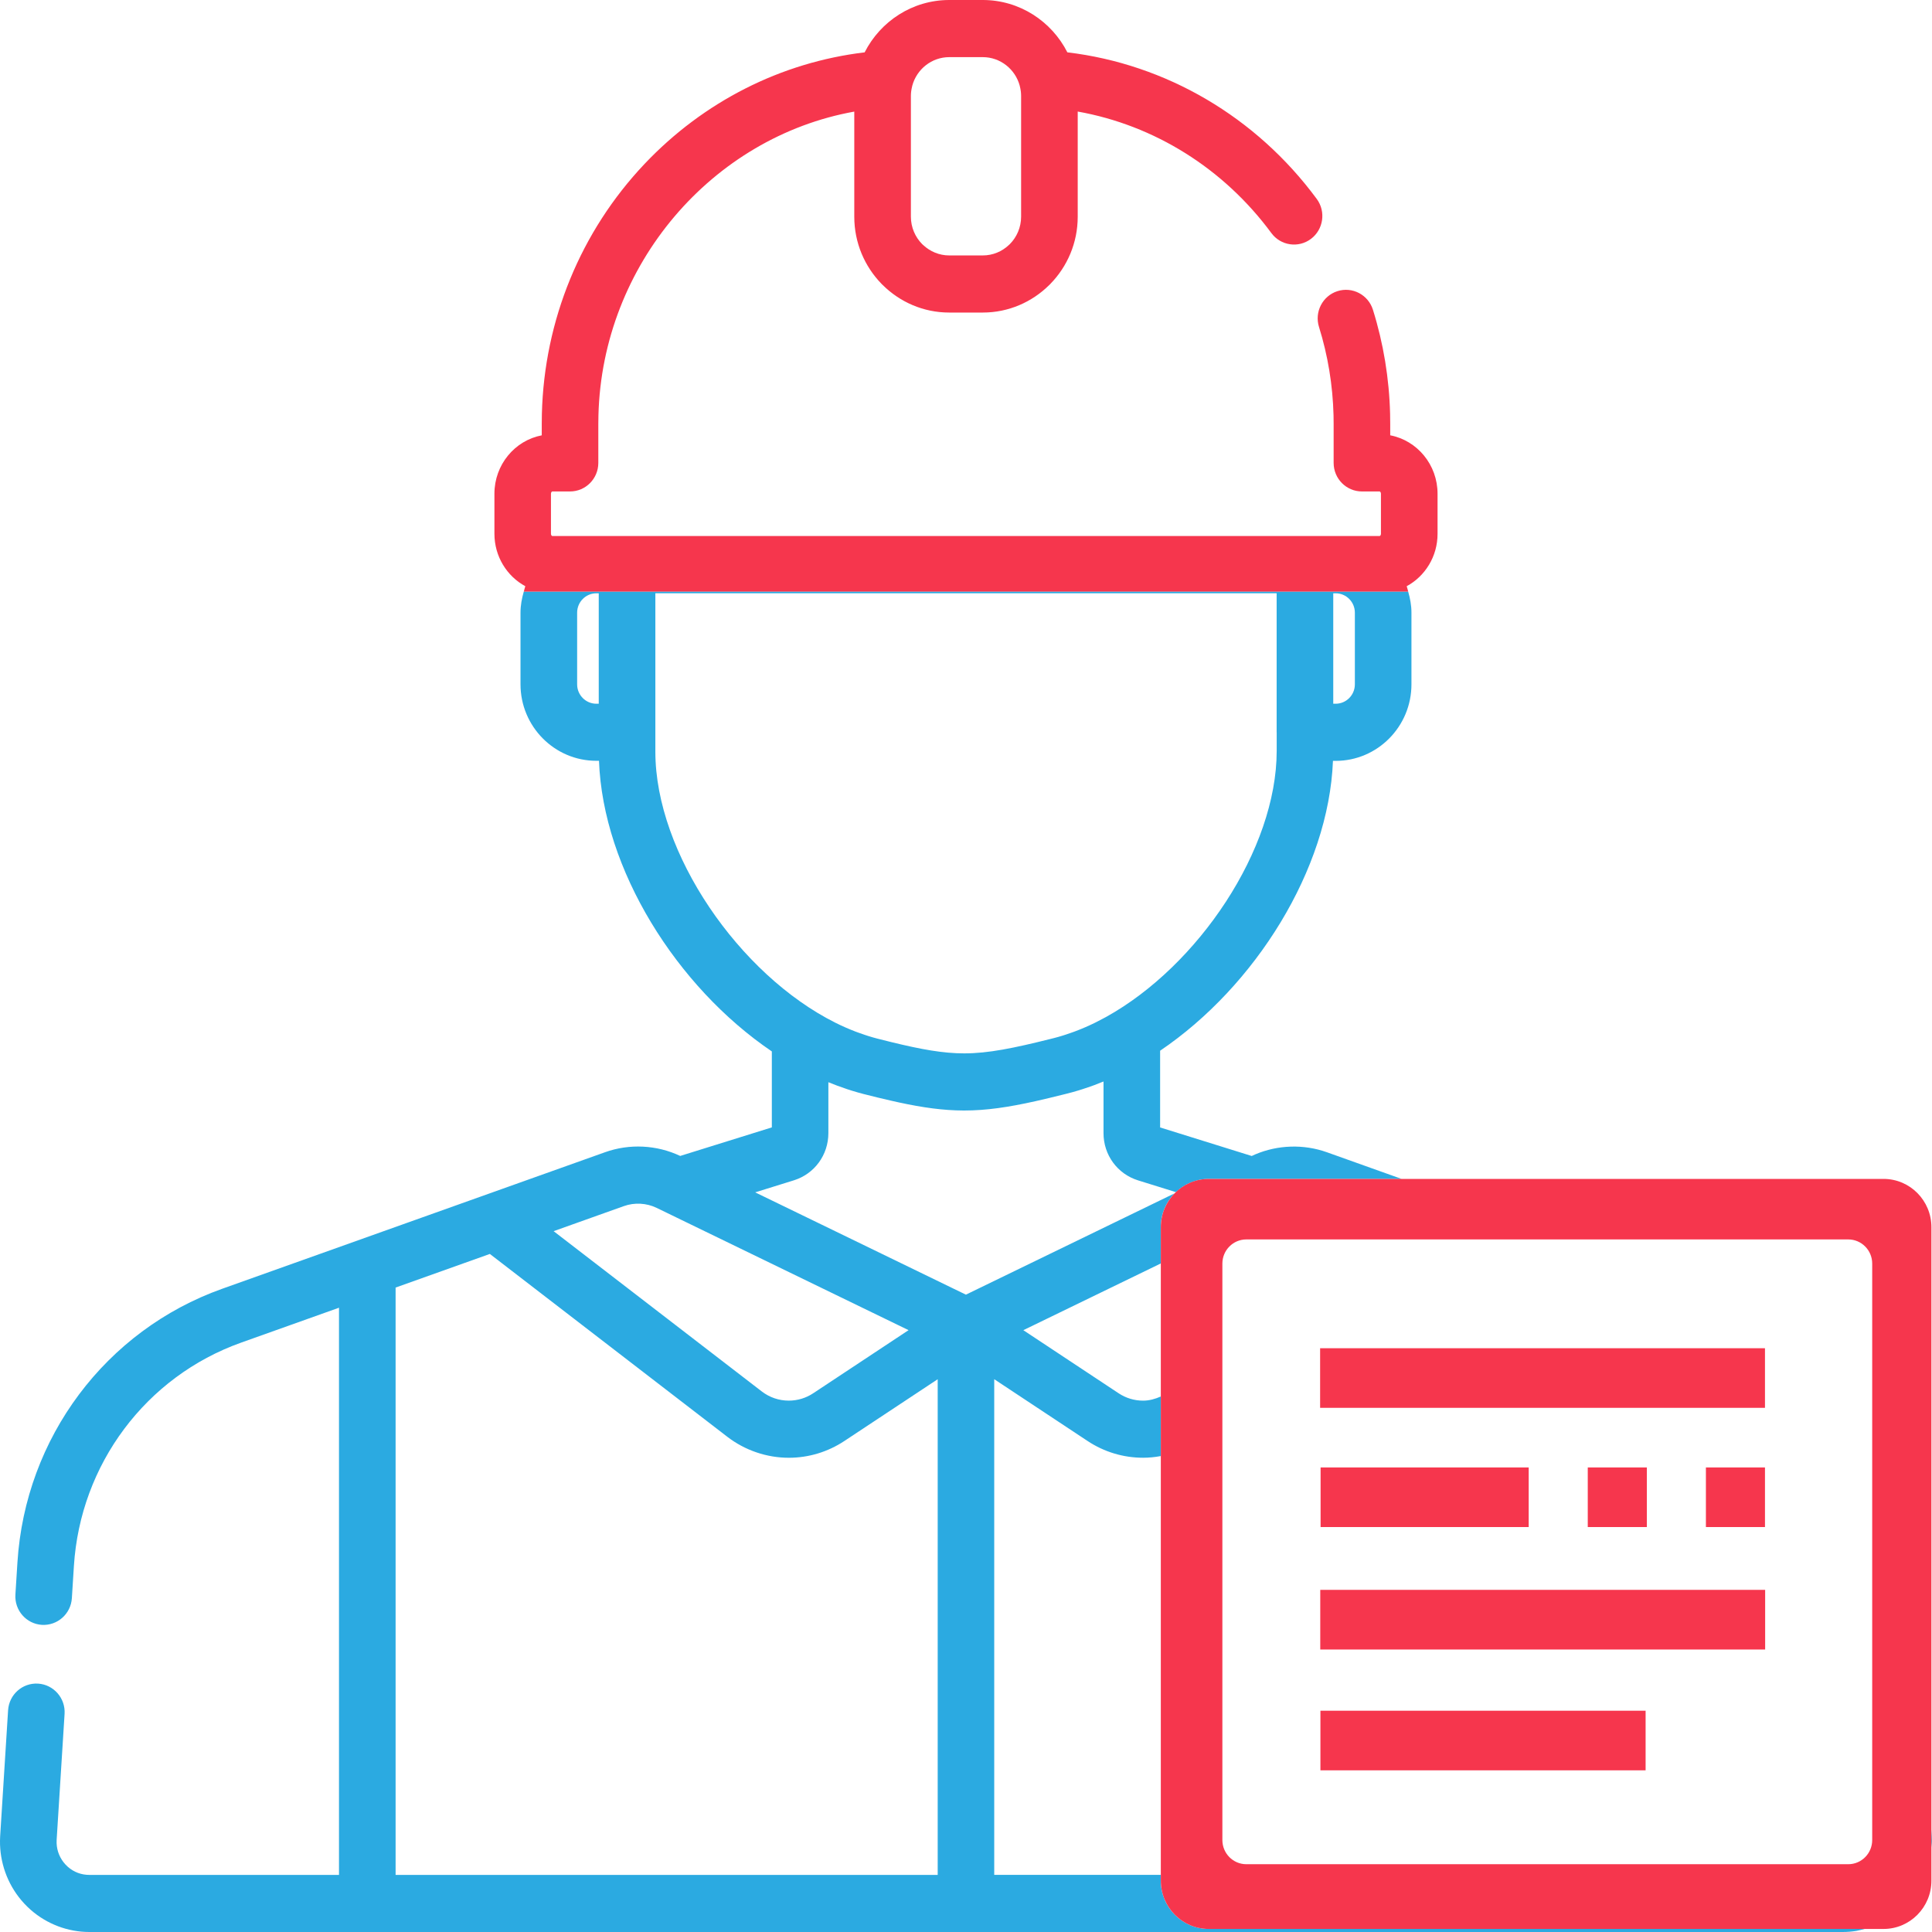 <svg width="80" height="80" viewBox="0 0 80 80" fill="none" xmlns="http://www.w3.org/2000/svg">
<path fill-rule="evenodd" clip-rule="evenodd" d="M79.976 76.502V75.764L79.993 76.029C79.997 76.093 79.999 76.157 80 76.221C80.001 76.315 79.982 76.407 79.976 76.502ZM55.307 31.506H55.195C55.018 35.996 51.977 40.842 48.038 43.508V46.685L51.831 47.867C51.88 47.844 51.928 47.821 51.978 47.8C52.913 47.404 53.982 47.37 54.941 47.711L58.037 48.816H50.048C49.522 48.816 49.047 49.026 48.692 49.364L47.123 48.876C46.268 48.609 45.694 47.824 45.694 46.921V44.782C45.569 44.834 45.444 44.883 45.319 44.93C45.262 44.951 45.203 44.971 45.146 44.992C45.038 45.03 44.929 45.067 44.822 45.101C44.773 45.117 44.722 45.133 44.672 45.148C44.514 45.196 44.356 45.241 44.199 45.28L44.046 45.318C43.626 45.423 43.236 45.517 42.867 45.6C41.76 45.846 40.848 45.984 39.924 45.984C39.919 45.984 39.913 45.984 39.908 45.984C39.06 45.982 38.217 45.864 37.225 45.65C37.214 45.648 37.201 45.645 37.189 45.642C37.089 45.62 36.985 45.597 36.881 45.573C36.528 45.493 36.155 45.402 35.756 45.3C35.609 45.262 35.453 45.218 35.282 45.165C35.226 45.148 35.172 45.13 35.116 45.112L35.105 45.109C35.081 45.101 35.06 45.093 35.036 45.085C34.79 45.003 34.545 44.912 34.301 44.812V46.92C34.301 47.823 33.727 48.608 32.871 48.875L31.27 49.373L33.863 50.631L39.996 53.609L48.631 49.417C48.281 49.778 48.064 50.272 48.064 50.817V52.318L42.374 55.08L46.321 57.693C46.623 57.893 46.973 57.998 47.334 57.998C47.592 57.998 47.833 57.928 48.064 57.827V60.293C47.823 60.337 47.579 60.362 47.334 60.362C46.515 60.362 45.721 60.123 45.035 59.669L41.169 57.11V77.635H48.065V77.871C48.065 78.976 48.953 79.873 50.048 79.873H77.206C77.094 79.901 76.982 79.936 76.867 79.955C76.681 79.984 76.492 80 76.301 80H64.791H15.209H3.698C2.808 80 1.946 79.671 1.277 79.087C1.182 79.004 1.091 78.915 1.004 78.822C0.96 78.775 0.917 78.728 0.877 78.678C0.302 77.994 -0.01 77.117 -1.50787e-05 76.22C0.001 76.156 0.003 76.092 0.007 76.028L0.335 70.819C0.376 70.168 0.931 69.674 1.579 69.715C2.224 69.757 2.715 70.318 2.674 70.969L2.346 76.179C2.343 76.227 2.342 76.274 2.344 76.321C2.356 76.651 2.484 76.96 2.711 77.205C2.744 77.24 2.778 77.273 2.812 77.304C3.057 77.519 3.367 77.636 3.697 77.636H14.037V54.15L9.982 55.596C6.043 57.001 3.326 60.632 3.06 64.845L2.976 66.177C2.934 66.829 2.377 67.321 1.732 67.282C1.087 67.24 0.596 66.679 0.638 66.026L0.722 64.694C1.047 59.533 4.375 55.086 9.201 53.365L25.057 47.71C26.066 47.349 27.197 47.407 28.166 47.865L31.96 46.683V43.537C28.015 40.864 24.967 35.997 24.803 31.503H24.692C22.962 31.503 21.553 30.082 21.553 28.335V25.367C21.553 25.062 21.609 24.773 21.689 24.495H58.309C58.389 24.773 58.445 25.062 58.445 25.367V28.336C58.446 30.085 57.037 31.506 55.307 31.506ZM16.381 53.315V77.636H38.828V57.111L34.961 59.67C34.276 60.123 33.481 60.363 32.663 60.363C31.75 60.363 30.846 60.055 30.119 59.496L20.284 51.923L16.381 53.315ZM27.189 50.015C26.771 49.813 26.275 49.785 25.837 49.941L22.924 50.98L31.54 57.614C31.866 57.865 32.253 57.997 32.662 57.997C33.023 57.997 33.373 57.892 33.675 57.691L37.622 55.079L27.189 50.015ZM24.793 24.567H24.693C24.255 24.567 23.898 24.926 23.898 25.37V28.338C23.898 28.78 24.255 29.14 24.693 29.14H24.793V24.567ZM52.863 30.322V24.566H27.137V30.322V31.127C27.137 35.335 30.616 40.36 34.59 42.348C34.599 42.352 34.606 42.356 34.614 42.36C34.877 42.491 35.142 42.606 35.408 42.709C35.414 42.712 35.42 42.714 35.425 42.716C35.462 42.73 35.5 42.744 35.538 42.757C35.617 42.786 35.696 42.813 35.776 42.84C35.793 42.846 35.811 42.853 35.829 42.858L35.941 42.895C36.071 42.936 36.201 42.974 36.331 43.007C36.499 43.05 36.66 43.09 36.818 43.129C36.843 43.135 36.867 43.141 36.892 43.147C36.9 43.149 36.907 43.151 36.915 43.153C38.157 43.456 39.054 43.618 39.927 43.618C40.422 43.618 40.936 43.564 41.514 43.462C42.091 43.36 42.733 43.212 43.483 43.024L43.636 42.986C43.767 42.953 43.898 42.915 44.029 42.874C44.067 42.862 44.105 42.85 44.143 42.837C44.242 42.806 44.34 42.772 44.439 42.735C44.474 42.722 44.51 42.709 44.547 42.695C44.815 42.593 45.082 42.477 45.347 42.347C45.368 42.336 45.389 42.326 45.408 42.316C45.532 42.254 45.656 42.189 45.78 42.121C45.789 42.116 45.797 42.112 45.806 42.107C49.616 39.993 52.865 35.168 52.865 31.095V30.322H52.863ZM56.102 25.37C56.102 24.926 55.745 24.567 55.307 24.567H55.207V29.14H55.307C55.745 29.14 56.102 28.78 56.102 28.338V25.37Z" fill="#2BAAE1"/>
<path fill-rule="evenodd" clip-rule="evenodd" d="M77.993 79.874H50.05C48.956 79.874 48.067 78.977 48.067 77.873V50.817C48.067 49.712 48.956 48.816 50.05 48.816H77.993C79.089 48.816 79.976 49.712 79.976 50.817V77.873C79.976 78.977 79.088 79.874 77.993 79.874ZM77.524 52.322C77.524 51.77 77.08 51.322 76.532 51.322H51.607C51.06 51.322 50.616 51.77 50.616 52.322V76.192C50.616 76.745 51.06 77.193 51.607 77.193H76.532C77.08 77.193 77.524 76.745 77.524 76.192V52.322ZM54.669 65.833H73.091V68.302H54.669V65.833ZM70.639 60.764H73.084V63.233H70.638V60.764H70.639ZM65.746 63.232V60.763H68.192V63.232H65.746ZM54.683 63.232V60.763H63.3V63.232H54.683ZM54.663 55.827H73.084V58.295H54.663V55.827ZM68.14 73.305H54.676V70.838H68.141V73.305H68.14ZM58.248 24.274C58.275 24.346 58.288 24.424 58.31 24.498H21.69C21.712 24.424 21.725 24.346 21.752 24.274C20.991 23.861 20.473 23.043 20.473 22.101V20.444C20.473 19.242 21.318 18.238 22.433 18.026V17.554C22.433 17.415 22.435 17.277 22.438 17.139C22.535 13.257 24.046 9.58 26.69 6.787C29.137 4.202 32.349 2.58 35.803 2.168C36.455 0.883 37.78 0 39.307 0H40.694C42.22 0 43.545 0.883 44.197 2.167C48.284 2.655 52.016 4.838 54.524 8.238C54.91 8.761 54.802 9.502 54.284 9.892C53.765 10.282 53.03 10.174 52.644 9.65C50.667 6.971 47.796 5.184 44.626 4.619V8.971V8.974C44.626 10.054 44.196 11.033 43.499 11.75C43.491 11.759 43.482 11.769 43.473 11.778C43.463 11.788 43.453 11.797 43.443 11.806C42.734 12.507 41.764 12.942 40.695 12.942H40.693H39.306H39.304C38.235 12.942 37.265 12.507 36.556 11.806C36.546 11.797 36.536 11.788 36.526 11.778C36.517 11.769 36.508 11.759 36.499 11.75C35.803 11.033 35.374 10.054 35.374 8.974V8.972V4.621C29.487 5.678 24.937 10.958 24.78 17.199C24.777 17.317 24.775 17.435 24.775 17.554V19.167C24.775 19.82 24.251 20.35 23.603 20.35H22.871C22.852 20.35 22.814 20.383 22.814 20.444V22.101C22.814 22.163 22.852 22.196 22.871 22.196H57.125C57.145 22.196 57.182 22.163 57.182 22.101V20.444C57.182 20.383 57.145 20.35 57.125 20.35H56.395C55.747 20.35 55.223 19.82 55.223 19.167V17.554C55.223 17.435 55.222 17.316 55.219 17.198C55.187 15.949 54.985 14.719 54.617 13.539C54.422 12.917 54.765 12.252 55.381 12.056C55.998 11.859 56.657 12.205 56.851 12.829C57.285 14.218 57.524 15.668 57.561 17.138C57.564 17.276 57.566 17.415 57.566 17.554V18.025C58.681 18.238 59.526 19.241 59.526 20.444V22.101C59.528 23.043 59.009 23.861 58.248 24.274ZM37.718 8.972C37.718 9.413 37.896 9.815 38.182 10.105L38.183 10.106C38.197 10.121 38.214 10.133 38.229 10.148C38.513 10.413 38.89 10.577 39.307 10.577H40.694C41.111 10.577 41.489 10.414 41.772 10.148C41.787 10.134 41.803 10.121 41.817 10.106C41.818 10.106 41.818 10.105 41.818 10.105C42.104 9.815 42.282 9.413 42.282 8.972V3.97C42.282 3.841 42.265 3.711 42.229 3.57C42.227 3.563 42.227 3.556 42.225 3.549C42.042 2.869 41.426 2.366 40.694 2.366H39.307C38.575 2.366 37.958 2.869 37.775 3.55C37.773 3.557 37.773 3.564 37.771 3.571C37.735 3.712 37.718 3.842 37.718 3.971V8.972Z" fill="#F6364D"/>
</svg>
